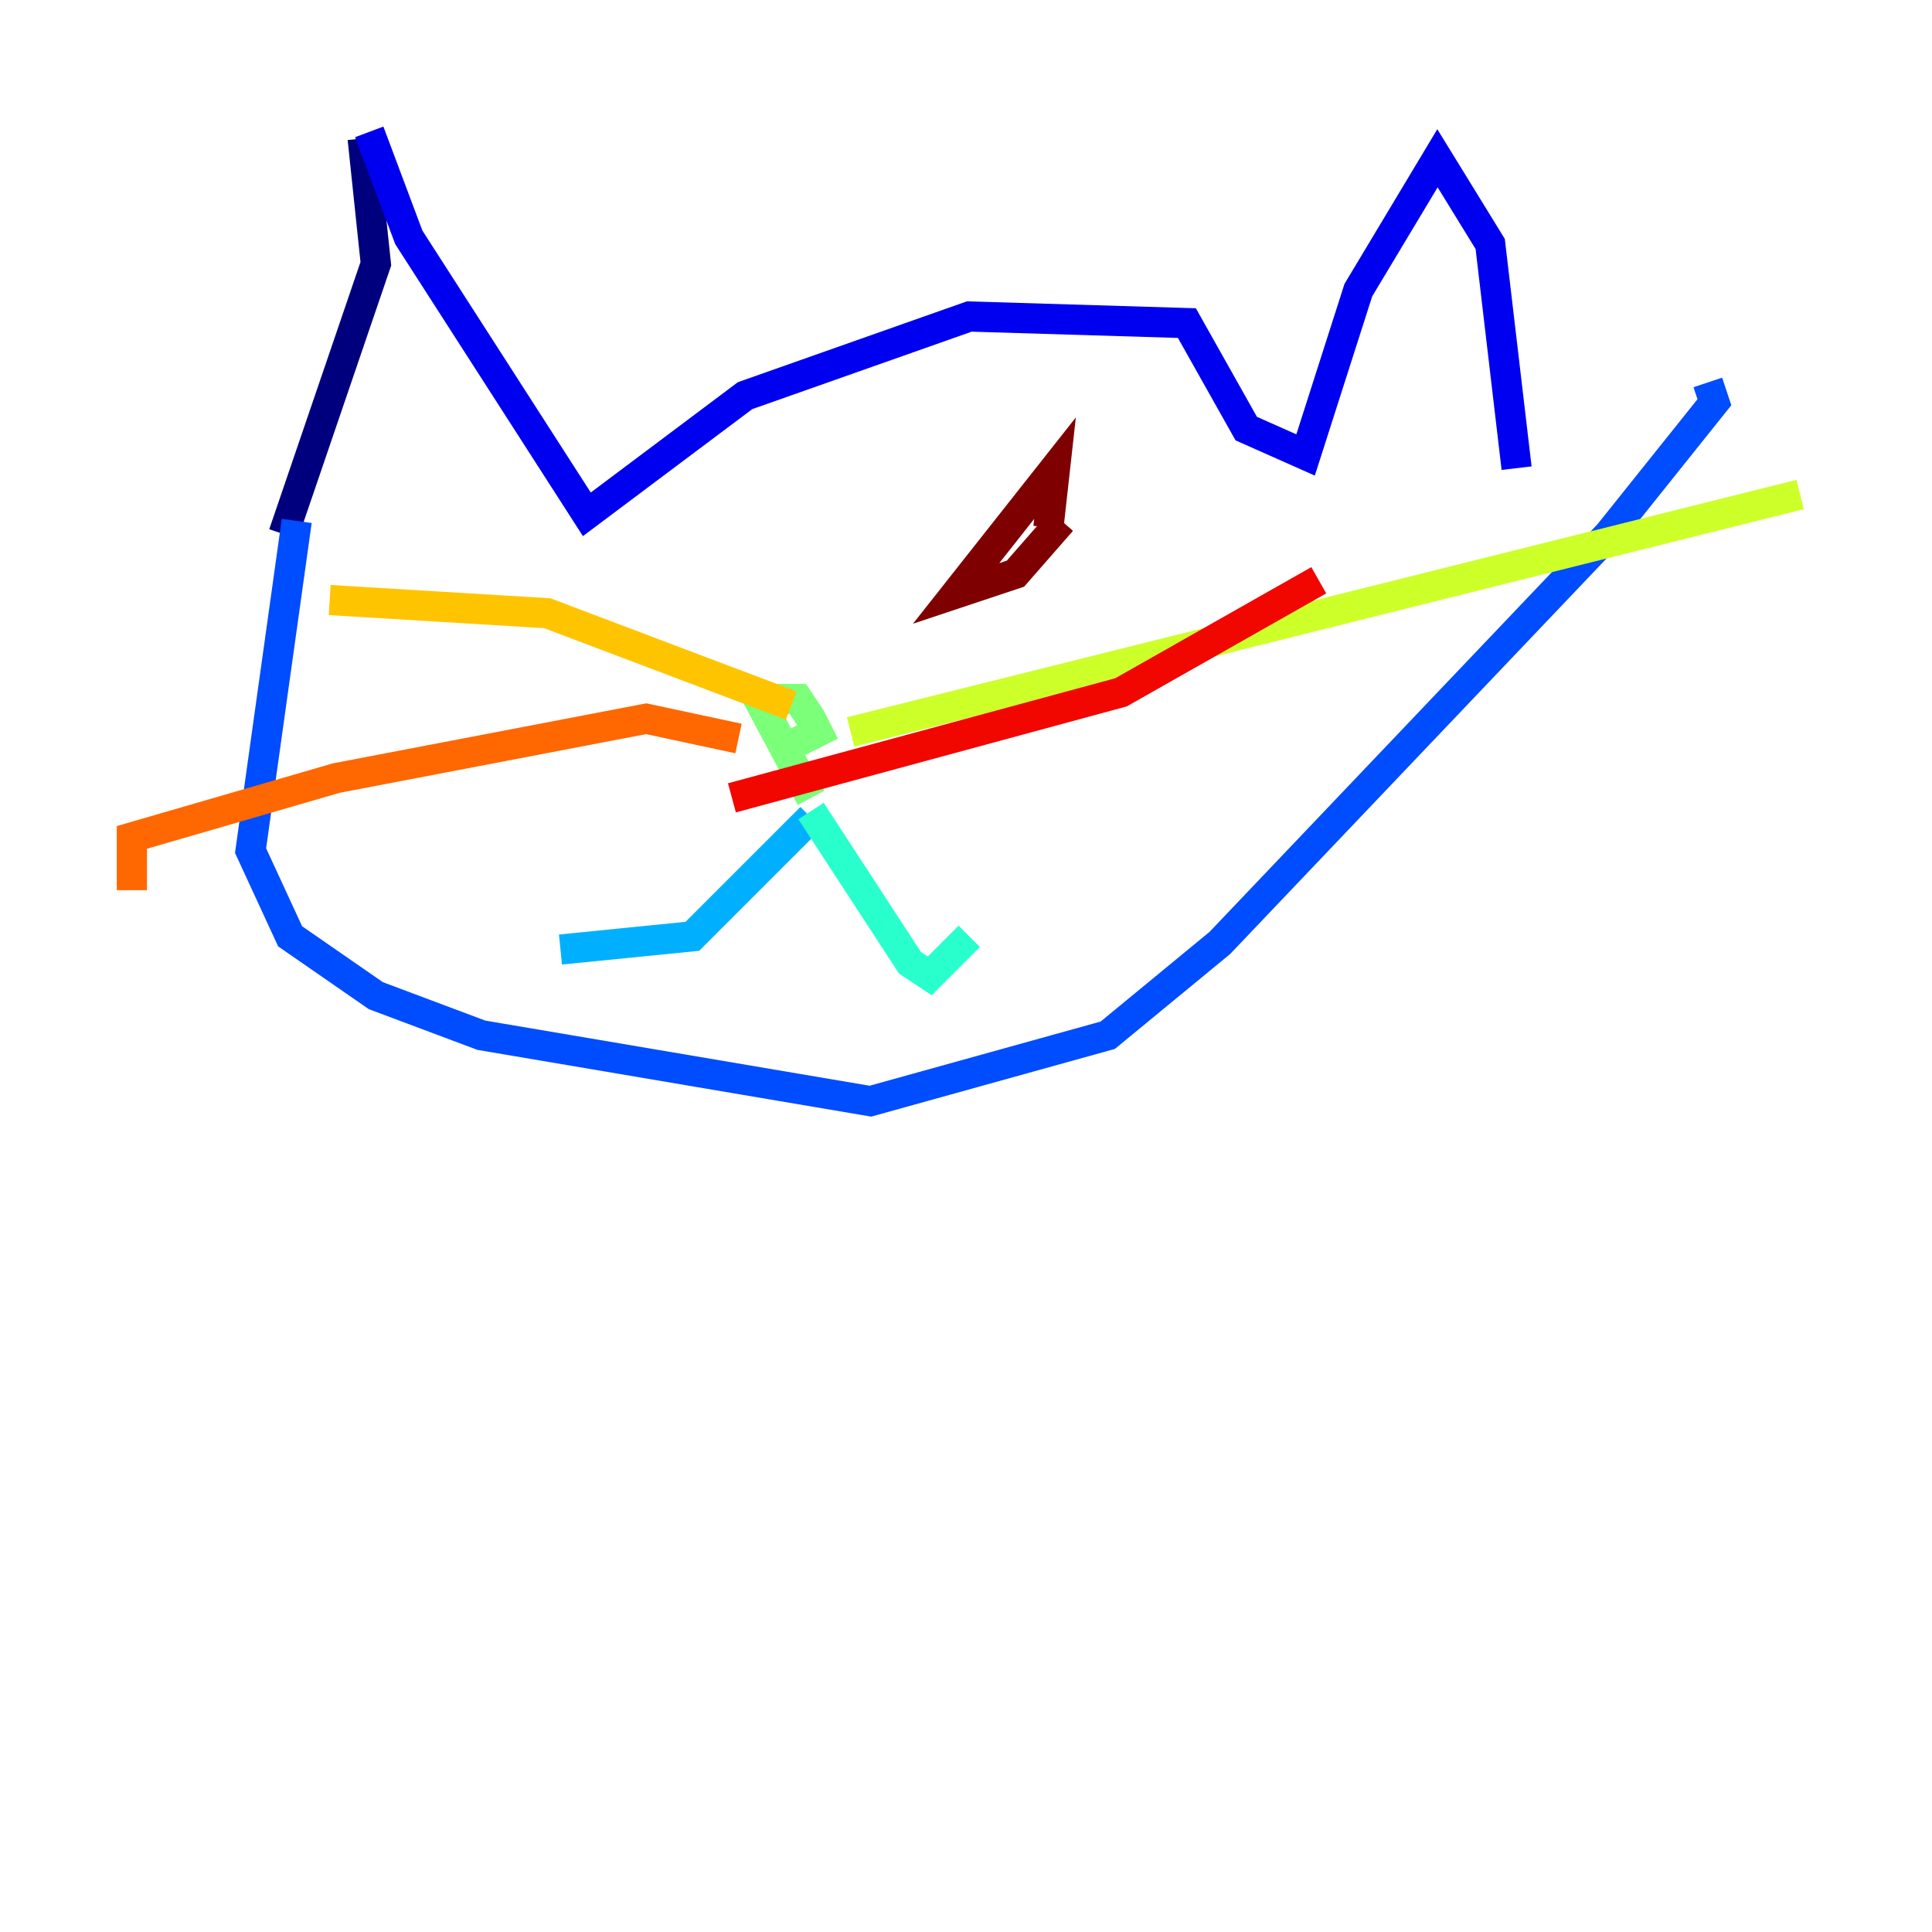 <?xml version="1.0" encoding="utf-8" ?>
<svg baseProfile="tiny" height="128" version="1.2" viewBox="0,0,128,128" width="128" xmlns="http://www.w3.org/2000/svg" xmlns:ev="http://www.w3.org/2001/xml-events" xmlns:xlink="http://www.w3.org/1999/xlink"><defs /><polyline fill="none" points="24.027,9.174 24.901,17.474 18.785,35.386" stroke="#00007f" stroke-width="2" /><polyline fill="none" points="24.464,8.737 27.085,15.727 38.88,34.075 49.365,26.212 64.218,20.969 78.635,21.406 82.567,28.396 86.498,30.143 89.993,19.222 95.236,10.485 98.73,16.164 100.478,31.017" stroke="#0000f1" stroke-width="2" /><polyline fill="none" points="19.659,34.512 16.601,56.355 19.222,62.034 24.901,65.966 31.891,68.587 57.666,72.956 73.392,68.587 80.819,62.471 106.594,35.386 113.584,26.648 113.147,25.338" stroke="#004cff" stroke-width="2" /><polyline fill="none" points="53.734,54.171 45.87,62.034 37.133,62.908" stroke="#00b0ff" stroke-width="2" /><polyline fill="none" points="53.734,53.734 60.287,63.782 61.597,64.655 64.218,62.034" stroke="#29ffcd" stroke-width="2" /><polyline fill="none" points="53.734,52.86 50.239,46.307 52.86,46.307 53.734,47.618 54.171,48.492 52.423,49.365" stroke="#7cff79" stroke-width="2" /><polyline fill="none" points="56.355,48.492 119.263,32.764" stroke="#cdff29" stroke-width="2" /><polyline fill="none" points="52.423,46.744 36.259,40.628 21.843,39.754" stroke="#ffc400" stroke-width="2" /><polyline fill="none" points="48.928,48.928 42.812,47.618 22.28,51.55 8.737,55.481 8.737,58.976" stroke="#ff6700" stroke-width="2" /><polyline fill="none" points="48.492,52.86 74.266,45.87 87.372,38.444" stroke="#f10700" stroke-width="2" /><polyline fill="none" points="70.335,34.512 67.276,38.007 63.345,39.317 69.898,31.017 69.461,34.949" stroke="#7f0000" stroke-width="2" /></svg>